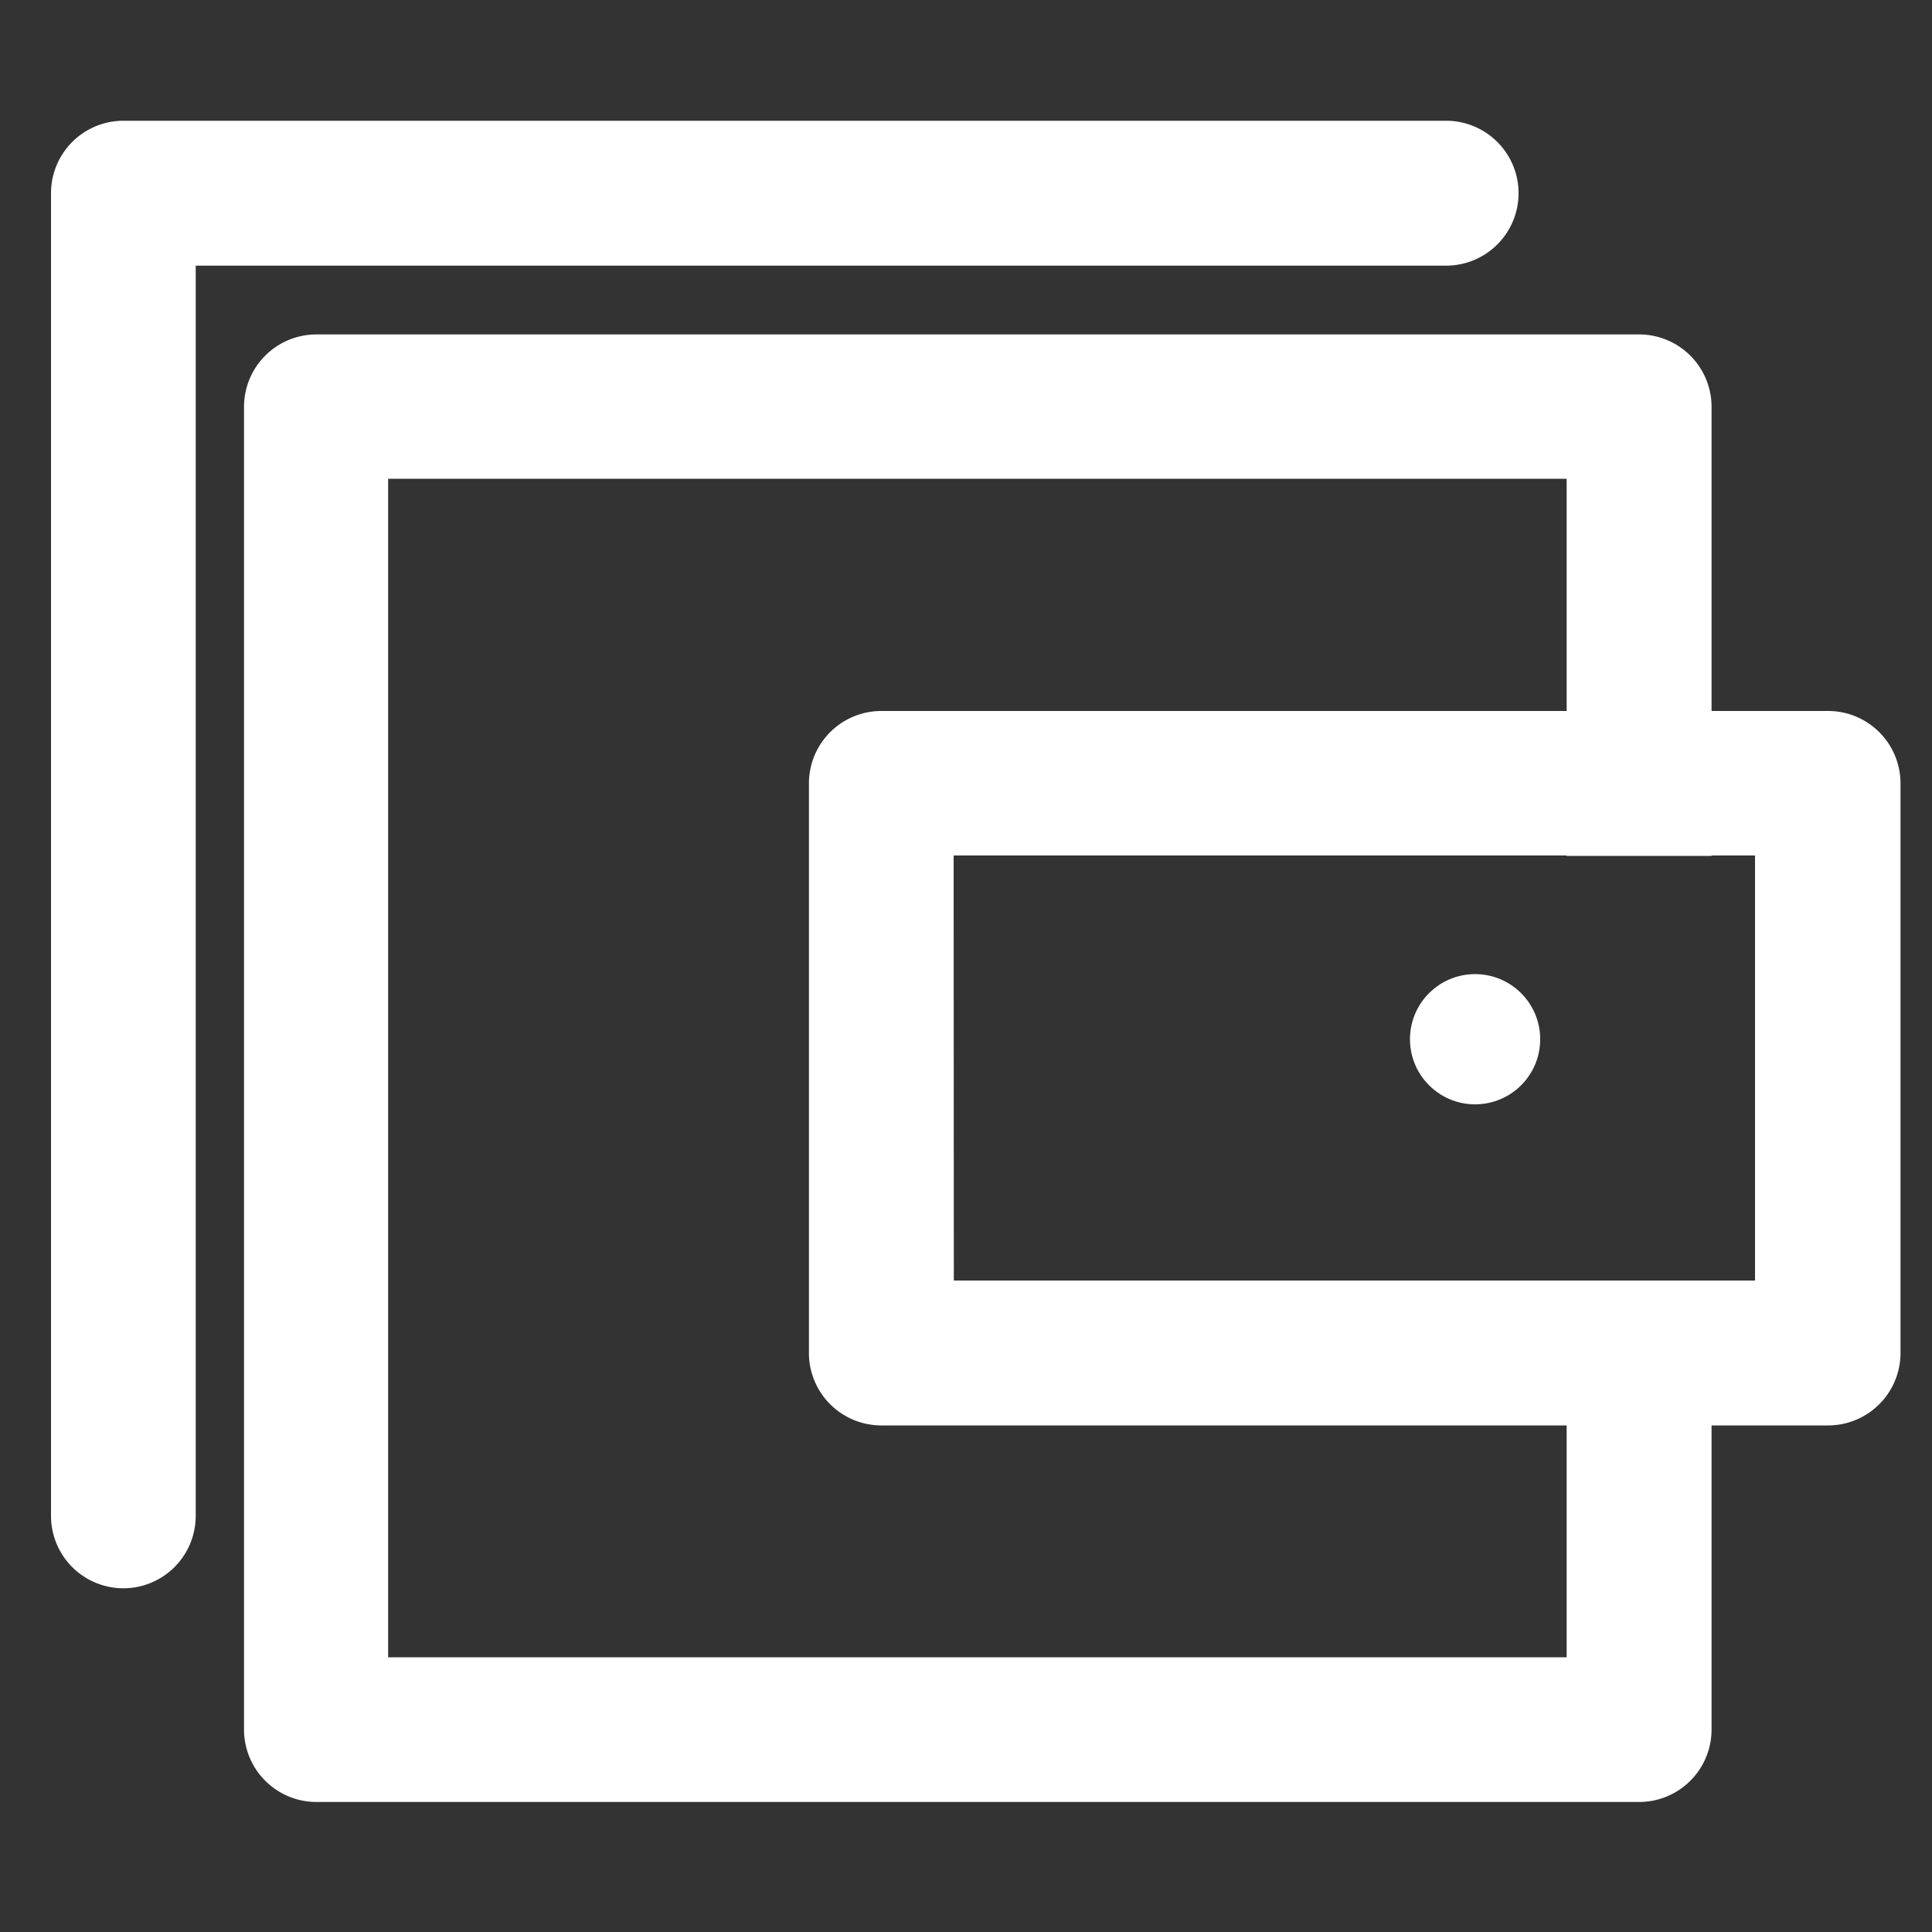 <svg id="Слой_1" data-name="Слой 1" xmlns="http://www.w3.org/2000/svg" viewBox="0 0 100 100"><rect x="0" y="0" width="100" height="100" fill="#333333" stroke="none"/><defs><style>.cls-1{fill:#fff;}</style></defs><title>wallet</title><path class="cls-1" d="M6.39,82.21a3.75,3.75,0,0,1-3.75-3.75V10A3.75,3.75,0,0,1,6.39,6.25H74.85a3.75,3.75,0,1,1,0,7.5H10.13V78.46A3.75,3.75,0,0,1,6.39,82.21Z"/><path class="cls-1" d="M81.09,66.29V85.78h-61v-61h61V44.3h7.5V21.06a3.75,3.75,0,0,0-3.75-3.75H16.38a3.75,3.75,0,0,0-3.75,3.75V89.52a3.75,3.75,0,0,0,3.75,3.75H84.84a3.75,3.75,0,0,0,3.75-3.75V66.29Z"/><path class="cls-1" d="M94.59,73.78h-49A3.75,3.75,0,0,1,41.87,70V40.55a3.75,3.75,0,0,1,3.75-3.75h49a3.75,3.75,0,0,1,3.75,3.75V70A3.75,3.75,0,0,1,94.59,73.78Zm-45.22-7.5H90.84v-22H49.36Z"/><circle class="cls-1" cx="76.35" cy="53.79" r="3.37"/></svg>